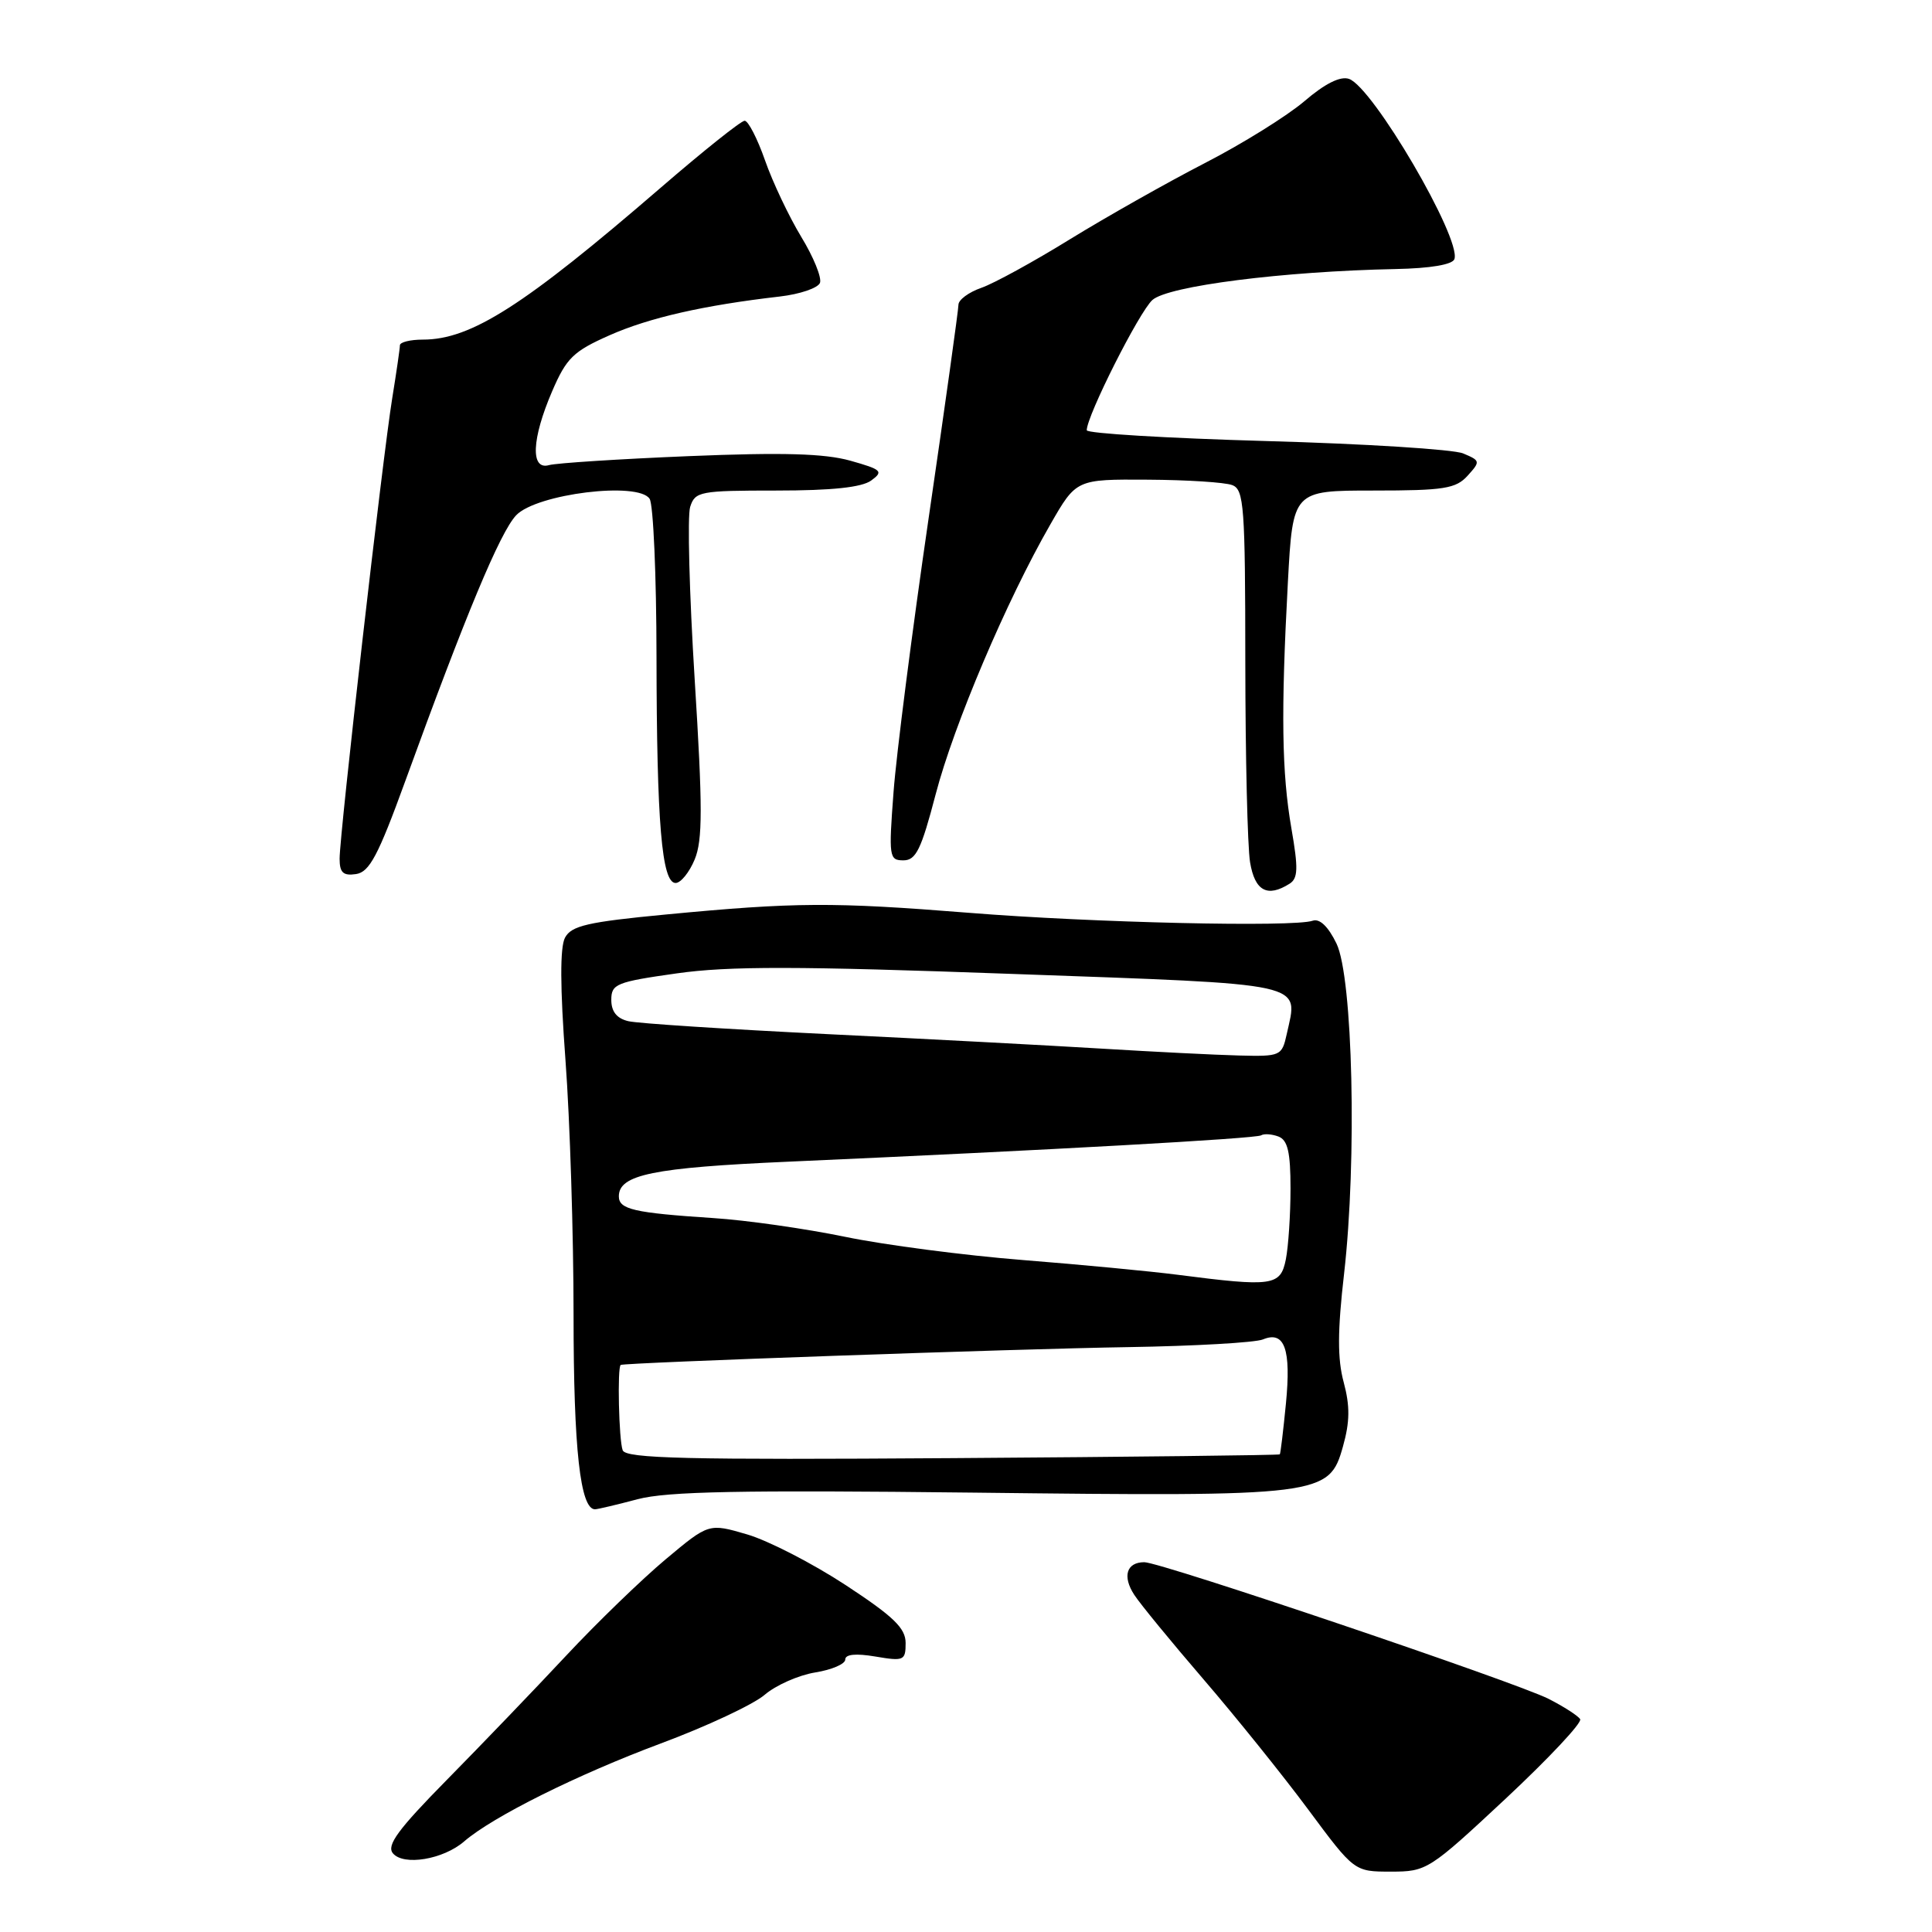 <?xml version="1.0" encoding="UTF-8" standalone="no"?>
<!DOCTYPE svg PUBLIC "-//W3C//DTD SVG 1.1//EN" "http://www.w3.org/Graphics/SVG/1.1/DTD/svg11.dtd" >
<svg xmlns="http://www.w3.org/2000/svg" xmlns:xlink="http://www.w3.org/1999/xlink" version="1.1" viewBox="0 0 256 256">
 <g >
 <path fill="currentColor"
d=" M 199.52 238.32 C 205.22 232.99 209.66 228.26 209.38 227.80 C 209.10 227.35 207.21 226.13 205.18 225.10 C 200.81 222.89 153.82 207.00 151.63 207.00 C 149.27 207.00 148.69 208.87 150.30 211.33 C 151.10 212.56 155.24 217.60 159.48 222.53 C 163.73 227.47 169.96 235.21 173.33 239.75 C 179.45 248.00 179.45 248.00 184.30 248.00 C 189.05 248.00 189.36 247.80 199.52 238.32 Z  M 61.50 244.00 C 65.29 240.72 76.53 235.13 87.55 231.02 C 93.62 228.76 99.81 225.86 101.31 224.58 C 102.80 223.30 105.81 221.97 108.01 221.61 C 110.20 221.26 112.00 220.49 112.00 219.90 C 112.00 219.20 113.39 219.06 116.00 219.50 C 119.77 220.14 120.00 220.03 120.00 217.71 C 120.00 215.74 118.42 214.21 112.05 210.03 C 107.67 207.16 101.80 204.14 99.01 203.32 C 93.92 201.83 93.92 201.83 88.21 206.61 C 85.07 209.24 79.12 214.99 75.00 219.40 C 70.88 223.81 63.78 231.20 59.22 235.83 C 52.75 242.40 51.19 244.52 52.06 245.57 C 53.47 247.27 58.74 246.39 61.50 244.00 Z  M 84.50 198.65 C 88.40 197.62 98.20 197.43 129.00 197.78 C 175.25 198.32 176.12 198.21 177.95 191.66 C 178.87 188.39 178.89 186.31 178.05 183.17 C 177.21 180.07 177.22 176.39 178.10 168.75 C 179.82 153.68 179.26 129.50 177.09 125.02 C 176.00 122.77 174.86 121.68 173.94 122.00 C 171.42 122.88 144.79 122.27 128.37 120.95 C 110.30 119.51 105.39 119.54 88.19 121.18 C 77.89 122.16 75.72 122.66 74.87 124.24 C 74.19 125.51 74.21 130.81 74.93 140.50 C 75.52 148.40 76.00 163.61 76.00 174.29 C 76.00 192.01 76.89 200.02 78.85 199.99 C 79.21 199.98 81.75 199.38 84.50 198.65 Z  M 170.87 117.10 C 172.00 116.39 172.04 115.07 171.12 109.78 C 169.84 102.41 169.72 94.44 170.65 77.16 C 171.31 65.00 171.31 65.00 182.00 65.00 C 191.36 65.00 192.91 64.75 194.47 63.03 C 196.18 61.14 196.16 61.04 193.87 60.08 C 192.57 59.54 180.81 58.80 167.75 58.44 C 154.69 58.07 144.00 57.43 144.00 57.01 C 144.00 55.10 150.95 41.32 152.70 39.75 C 154.78 37.89 170.02 35.95 184.91 35.65 C 189.55 35.56 192.47 35.06 192.72 34.33 C 193.64 31.58 181.89 11.50 178.74 10.45 C 177.59 10.06 175.54 11.09 172.84 13.41 C 170.55 15.36 164.60 19.07 159.59 21.64 C 154.59 24.22 146.58 28.75 141.78 31.70 C 136.99 34.66 131.70 37.56 130.03 38.14 C 128.36 38.72 127.00 39.73 127.00 40.38 C 127.00 41.03 125.22 53.79 123.04 68.72 C 120.86 83.66 118.77 99.96 118.40 104.94 C 117.75 113.55 117.81 114.00 119.71 114.00 C 121.37 114.00 122.07 112.56 123.98 105.25 C 126.39 96.03 133.38 79.57 139.17 69.50 C 142.61 63.50 142.61 63.50 152.09 63.56 C 157.30 63.59 162.33 63.91 163.28 64.28 C 164.84 64.87 165.00 67.10 165.01 87.72 C 165.02 100.25 165.30 112.19 165.64 114.25 C 166.27 118.06 167.93 118.96 170.87 117.10 Z  M 92.05 113.88 C 93.11 111.33 93.11 106.98 92.05 90.05 C 91.34 78.66 91.07 68.36 91.45 67.17 C 92.10 65.12 92.73 65.00 102.88 65.00 C 110.25 65.00 114.19 64.58 115.44 63.67 C 117.10 62.46 116.84 62.22 112.66 61.04 C 109.24 60.09 103.74 59.93 91.28 60.44 C 82.05 60.82 73.71 61.36 72.75 61.63 C 70.27 62.34 70.44 58.17 73.16 51.85 C 75.06 47.43 75.97 46.55 80.78 44.42 C 86.05 42.09 93.26 40.45 103.33 39.29 C 105.99 38.98 108.38 38.17 108.65 37.48 C 108.91 36.79 107.79 34.04 106.16 31.37 C 104.54 28.69 102.38 24.14 101.37 21.25 C 100.36 18.36 99.14 16.00 98.67 16.00 C 98.20 16.00 93.20 19.99 87.55 24.87 C 69.41 40.53 62.41 45.00 56.03 45.00 C 54.36 45.00 53.00 45.34 52.99 45.75 C 52.99 46.16 52.53 49.33 51.97 52.78 C 50.71 60.52 45.00 110.52 45.00 113.78 C 45.00 115.63 45.47 116.07 47.17 115.82 C 48.95 115.56 50.11 113.38 53.70 103.50 C 61.72 81.42 66.27 70.52 68.39 68.28 C 71.09 65.43 84.60 63.77 86.08 66.10 C 86.57 66.87 86.98 76.28 86.99 87.00 C 87.02 109.08 87.69 117.00 89.52 117.00 C 90.20 117.00 91.34 115.60 92.05 113.88 Z  M 82.51 192.17 C 82.00 190.84 81.78 181.12 82.25 180.86 C 82.81 180.56 134.61 178.73 149.50 178.50 C 158.30 178.36 166.33 177.90 167.35 177.48 C 170.22 176.29 171.10 178.77 170.39 186.00 C 170.04 189.57 169.68 192.59 169.58 192.71 C 169.49 192.82 149.98 193.05 126.22 193.21 C 90.96 193.45 82.93 193.26 82.51 192.17 Z  M 156.01 168.91 C 152.44 168.45 143.22 167.57 135.52 166.96 C 127.82 166.35 117.24 164.97 112.01 163.89 C 106.78 162.81 98.90 161.68 94.50 161.40 C 83.99 160.71 82.00 160.25 82.00 158.52 C 82.00 155.65 86.52 154.72 104.44 153.93 C 139.16 152.39 166.40 150.87 167.10 150.44 C 167.50 150.19 168.54 150.27 169.41 150.60 C 170.63 151.07 171.00 152.67 171.00 157.48 C 171.00 160.93 170.72 165.16 170.38 166.88 C 169.67 170.40 168.66 170.54 156.01 168.91 Z  M 146.00 138.95 C 139.12 138.53 122.70 137.66 109.50 137.02 C 96.30 136.37 84.49 135.61 83.25 135.31 C 81.73 134.95 81.00 134.04 81.00 132.49 C 81.00 130.38 81.66 130.11 89.66 128.98 C 96.55 128.00 105.63 128.01 134.15 129.05 C 173.82 130.48 172.02 130.09 170.50 137.02 C 169.86 139.92 169.69 140.00 164.17 139.86 C 161.05 139.78 152.88 139.37 146.00 138.95 Z "/>
</g>
</svg>